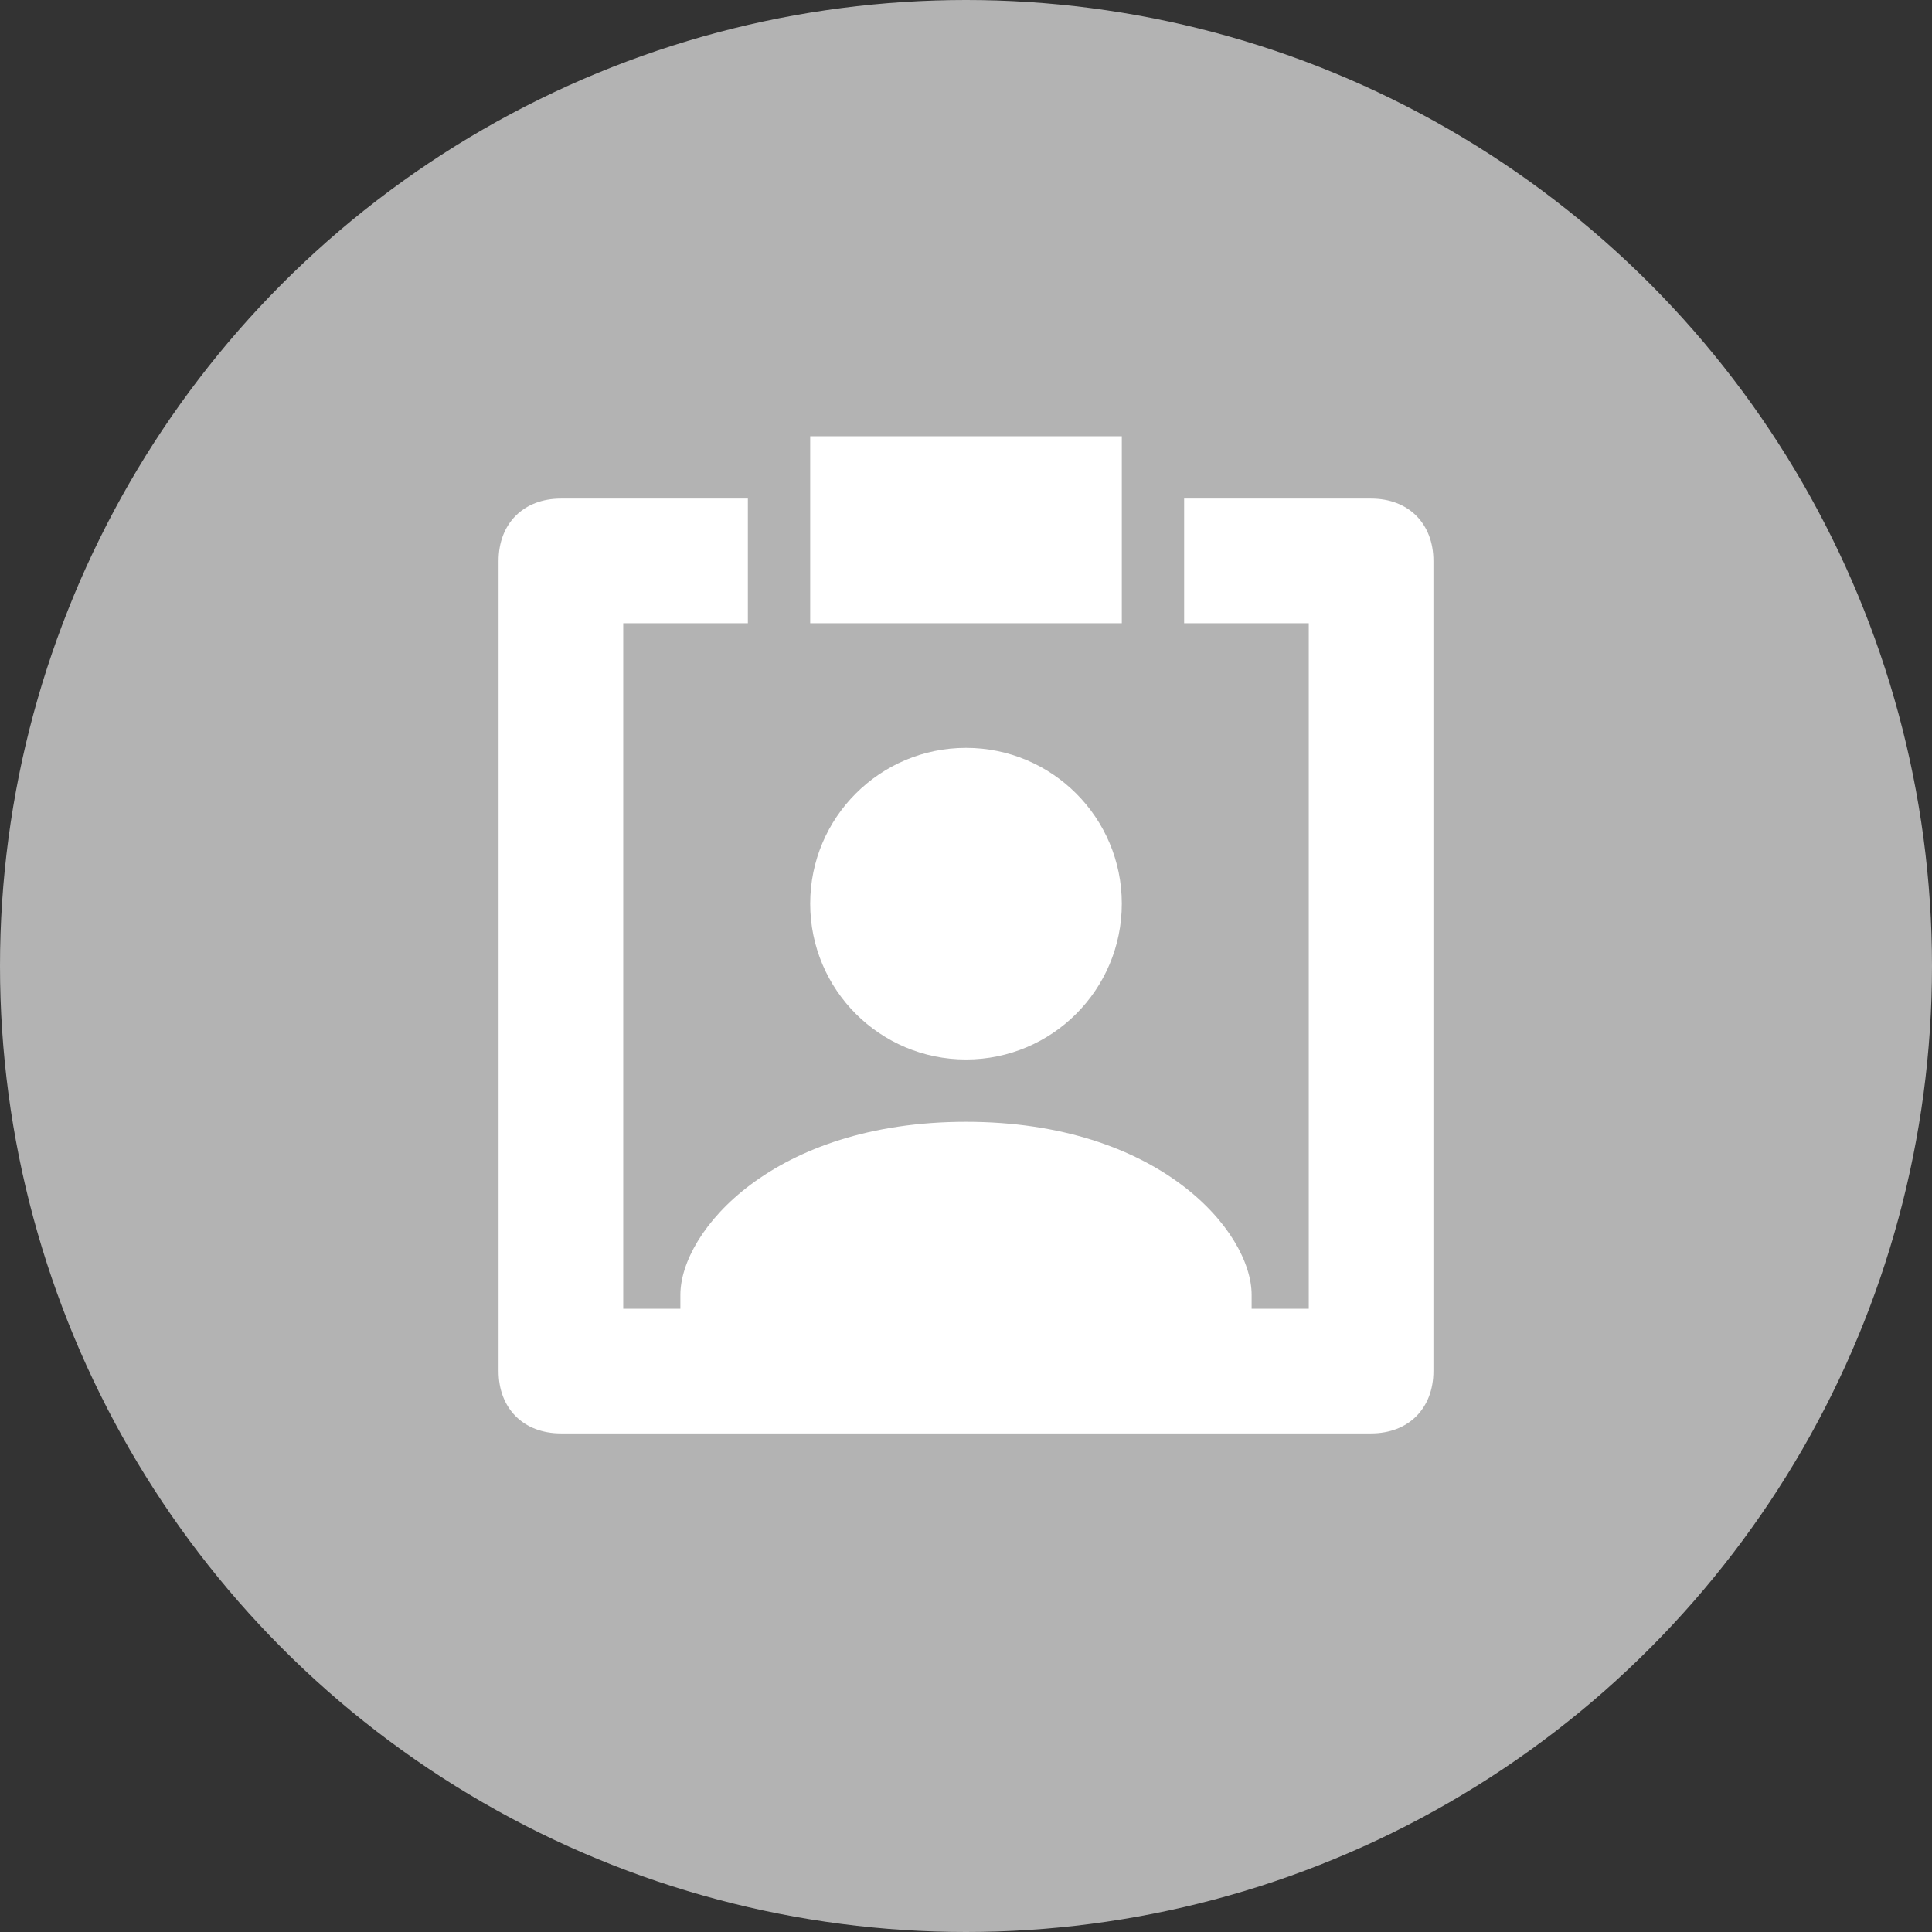 <svg width="31" height="31" viewBox="0 0 31 31" fill="none" xmlns="http://www.w3.org/2000/svg">
<rect x="0" y="0" width="31" height="31" fill="#333333" stroke="none"/>
<circle cx="15.5" cy="15.5" r="15.5" fill="#B3B3B3"/>
<path d="M22 8H19V10H21V21H10V10H12V8H9C8.4 8 8 8.4 8 9V22C8 22.6 8.4 23 9 23H22C22.6 23 23 22.6 23 22V9C23 8.4 22.6 8 22 8Z" fill="white"/>
<path d="M18 7H13V10H18V7Z" fill="white"/>
<path d="M15.5 18C12.406 18 10.917 19.755 10.917 20.777V21.333C10.917 21.554 11.013 21.766 11.185 21.923C11.357 22.079 11.59 22.167 11.833 22.167H19.167C19.41 22.167 19.643 22.079 19.815 21.923C19.987 21.766 20.083 21.554 20.083 21.333V20.777C20.083 19.755 18.594 18 15.5 18Z" fill="white"/>
<path d="M15.5 17C16.881 17 18 15.881 18 14.5C18 13.119 16.881 12 15.5 12C14.119 12 13 13.119 13 14.5C13 15.881 14.119 17 15.5 17Z" fill="white"/>
</svg>
